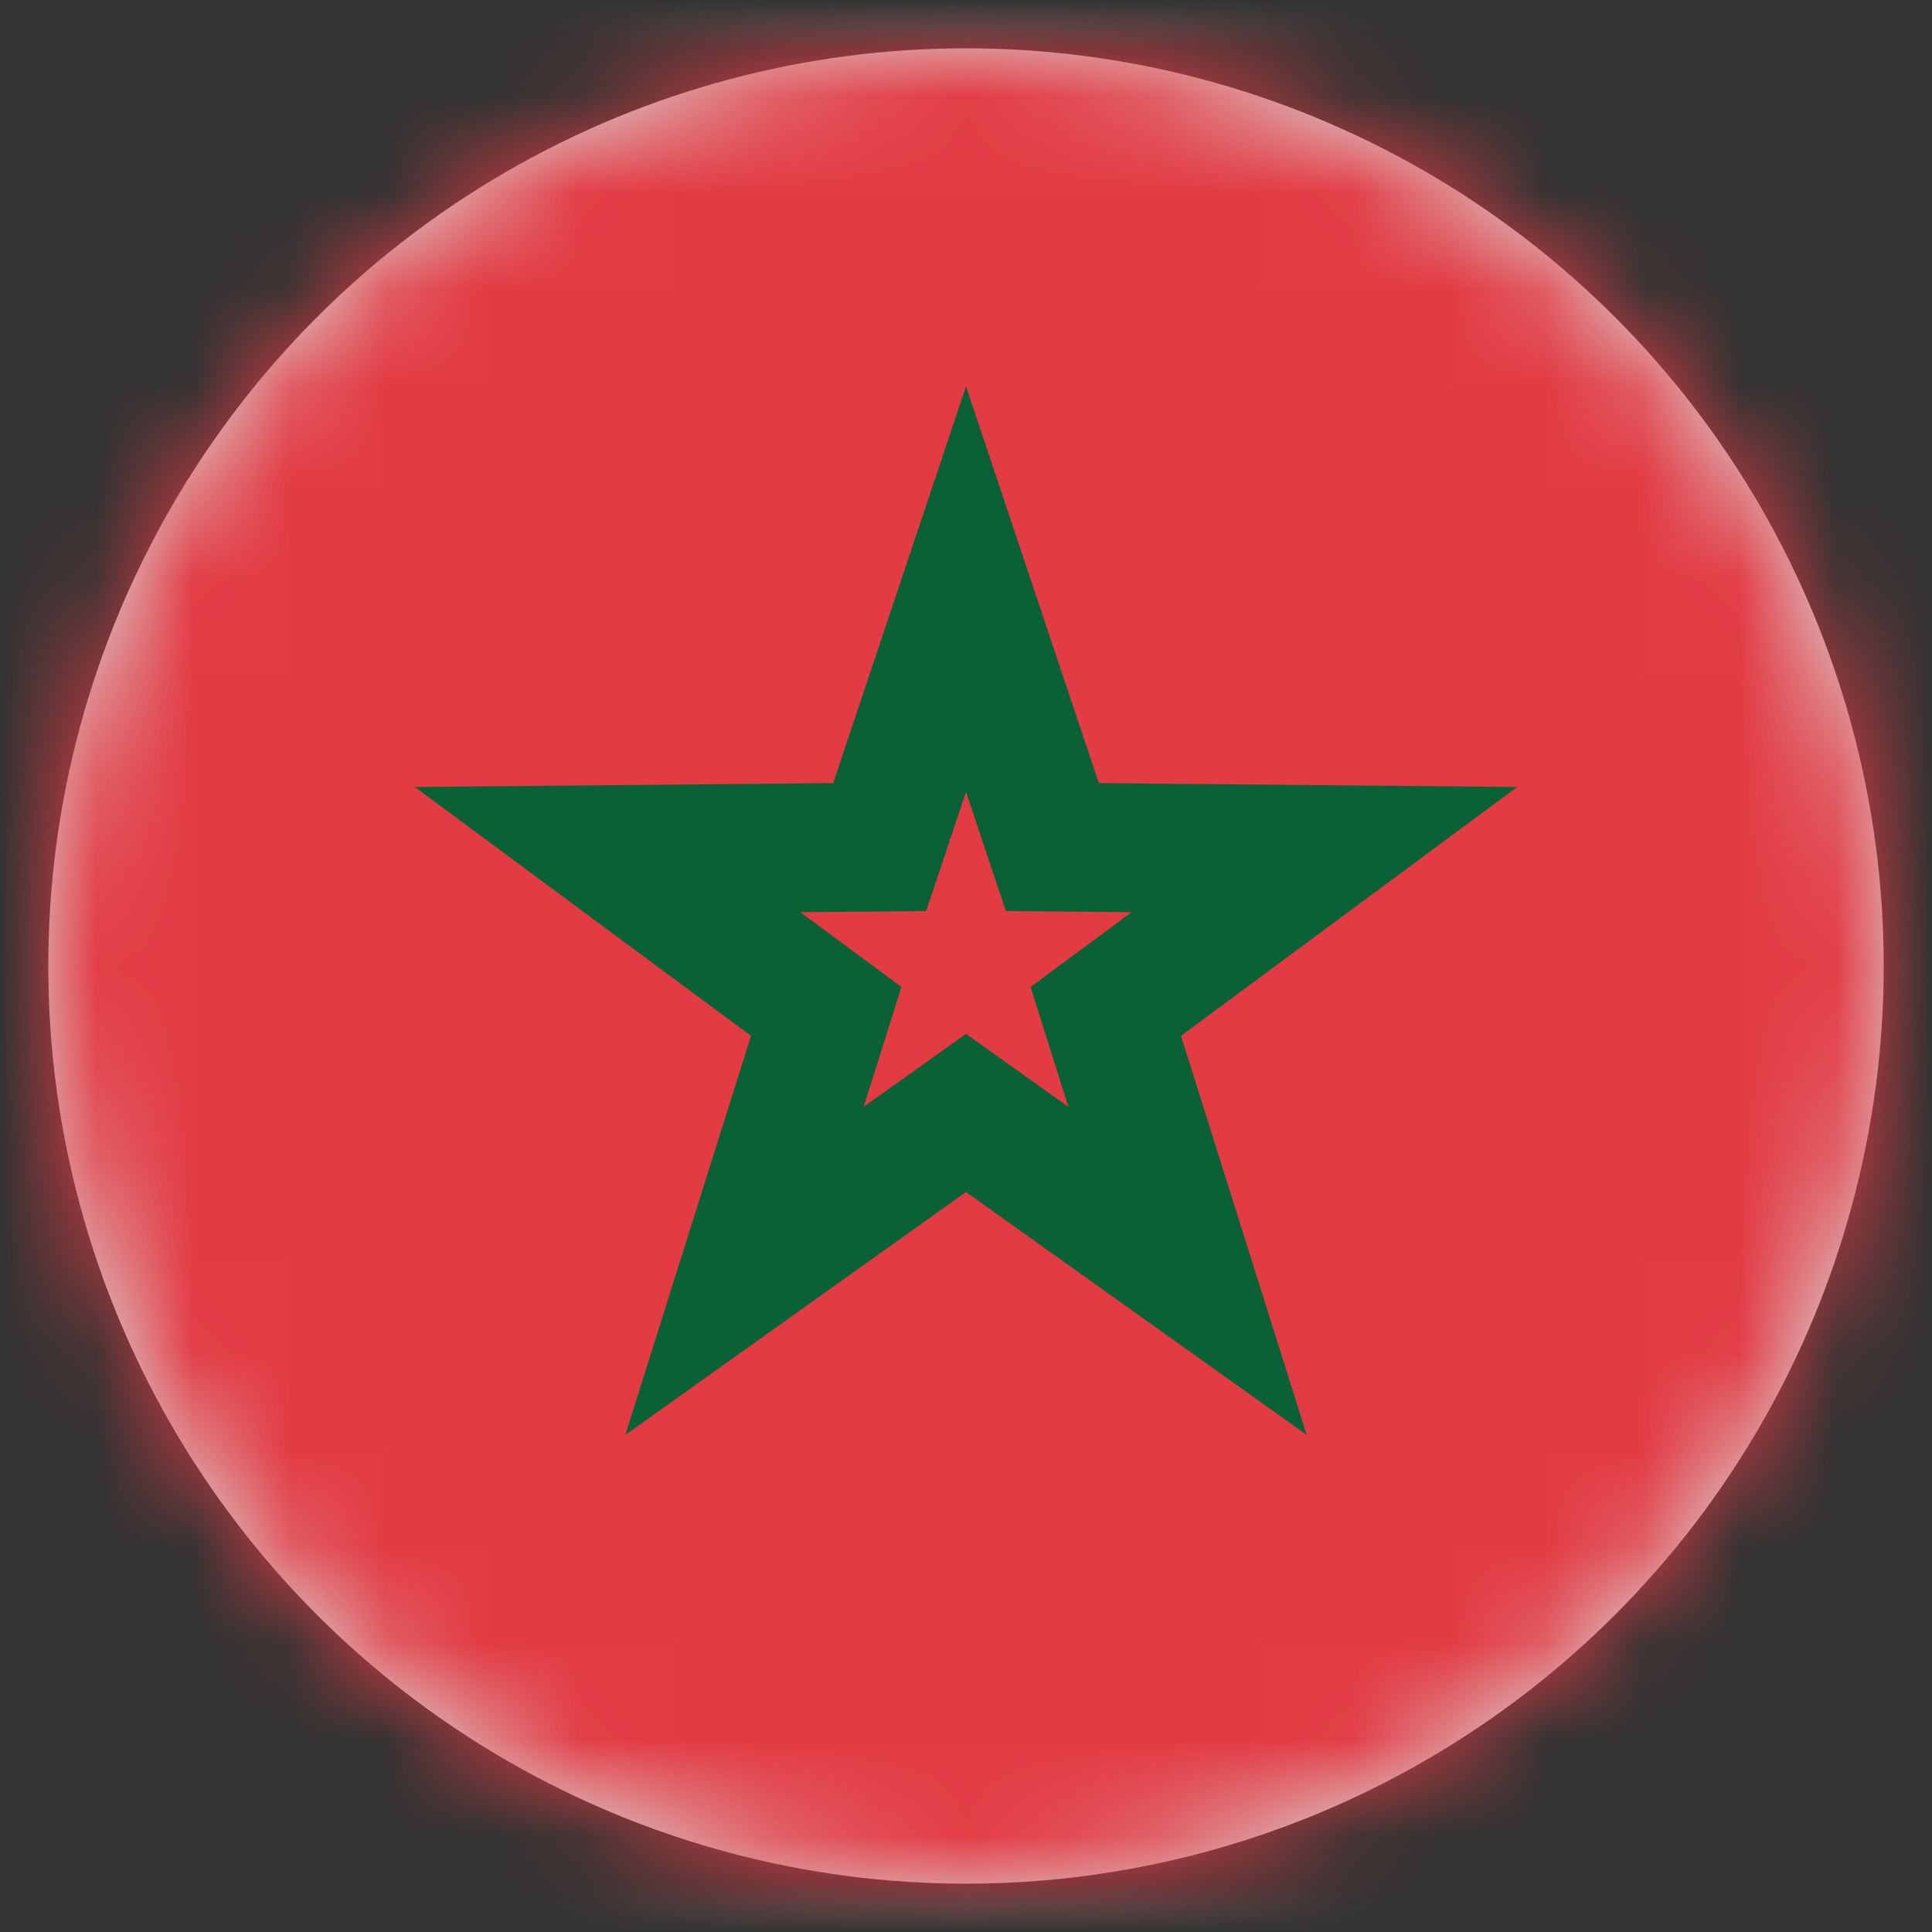<?xml version="1.0" encoding="UTF-8"?>
<svg width="20px" height="20px" viewBox="0 0 20 20" version="1.1" xmlns="http://www.w3.org/2000/svg" xmlns:xlink="http://www.w3.org/1999/xlink">
    <rect x="0" y="0" width="20" height="20" fill="#333333" stroke="none"/>
    <title>MA</title>
    <defs>
        <circle id="path-1" cx="9.5" cy="9.5" r="9.5"></circle>
        <rect id="path-3" x="0" y="0" width="28" height="20" rx="2"></rect>
    </defs>
    <g id="Welcome" stroke="none" stroke-width="1" fill="none" fill-rule="evenodd">
        <g id="Assets-3---Drapeaux" transform="translate(-91, -613)">
            <g id="MA" transform="translate(91.5, 613.5)">
                <mask id="mask-2" fill="white">
                    <use xlink:href="#path-1"></use>
                </mask>
                <use id="Mask" fill="#D8D8D8" xlink:href="#path-1"></use>
                <g mask="url(#mask-2)">
                    <g transform="translate(-4.5, -0.5)">
                        <mask id="mask-4" fill="white">
                            <use xlink:href="#path-3"></use>
                        </mask>
                        <use id="Mask" stroke="none" fill="#FFFFFF" fill-rule="evenodd" xlink:href="#path-3"></use>
                        <rect id="Mask-Copy" stroke="none" fill="#E33B44" fill-rule="evenodd" mask="url(#mask-4)" x="0" y="0" width="28" height="20"></rect>
                        <path d="M14,6.099 L14.894,8.769 L17.71,8.795 L15.447,10.47 L16.293,13.156 L14,11.521 L11.707,13.156 L12.553,10.47 L10.29,8.795 L13.106,8.769 L14,6.099 Z" id="Star-8" stroke="#0A6135" stroke-width="1.333" fill="none" mask="url(#mask-4)"></path>
                    </g>
                </g>
            </g>
        </g>
    </g>
</svg>